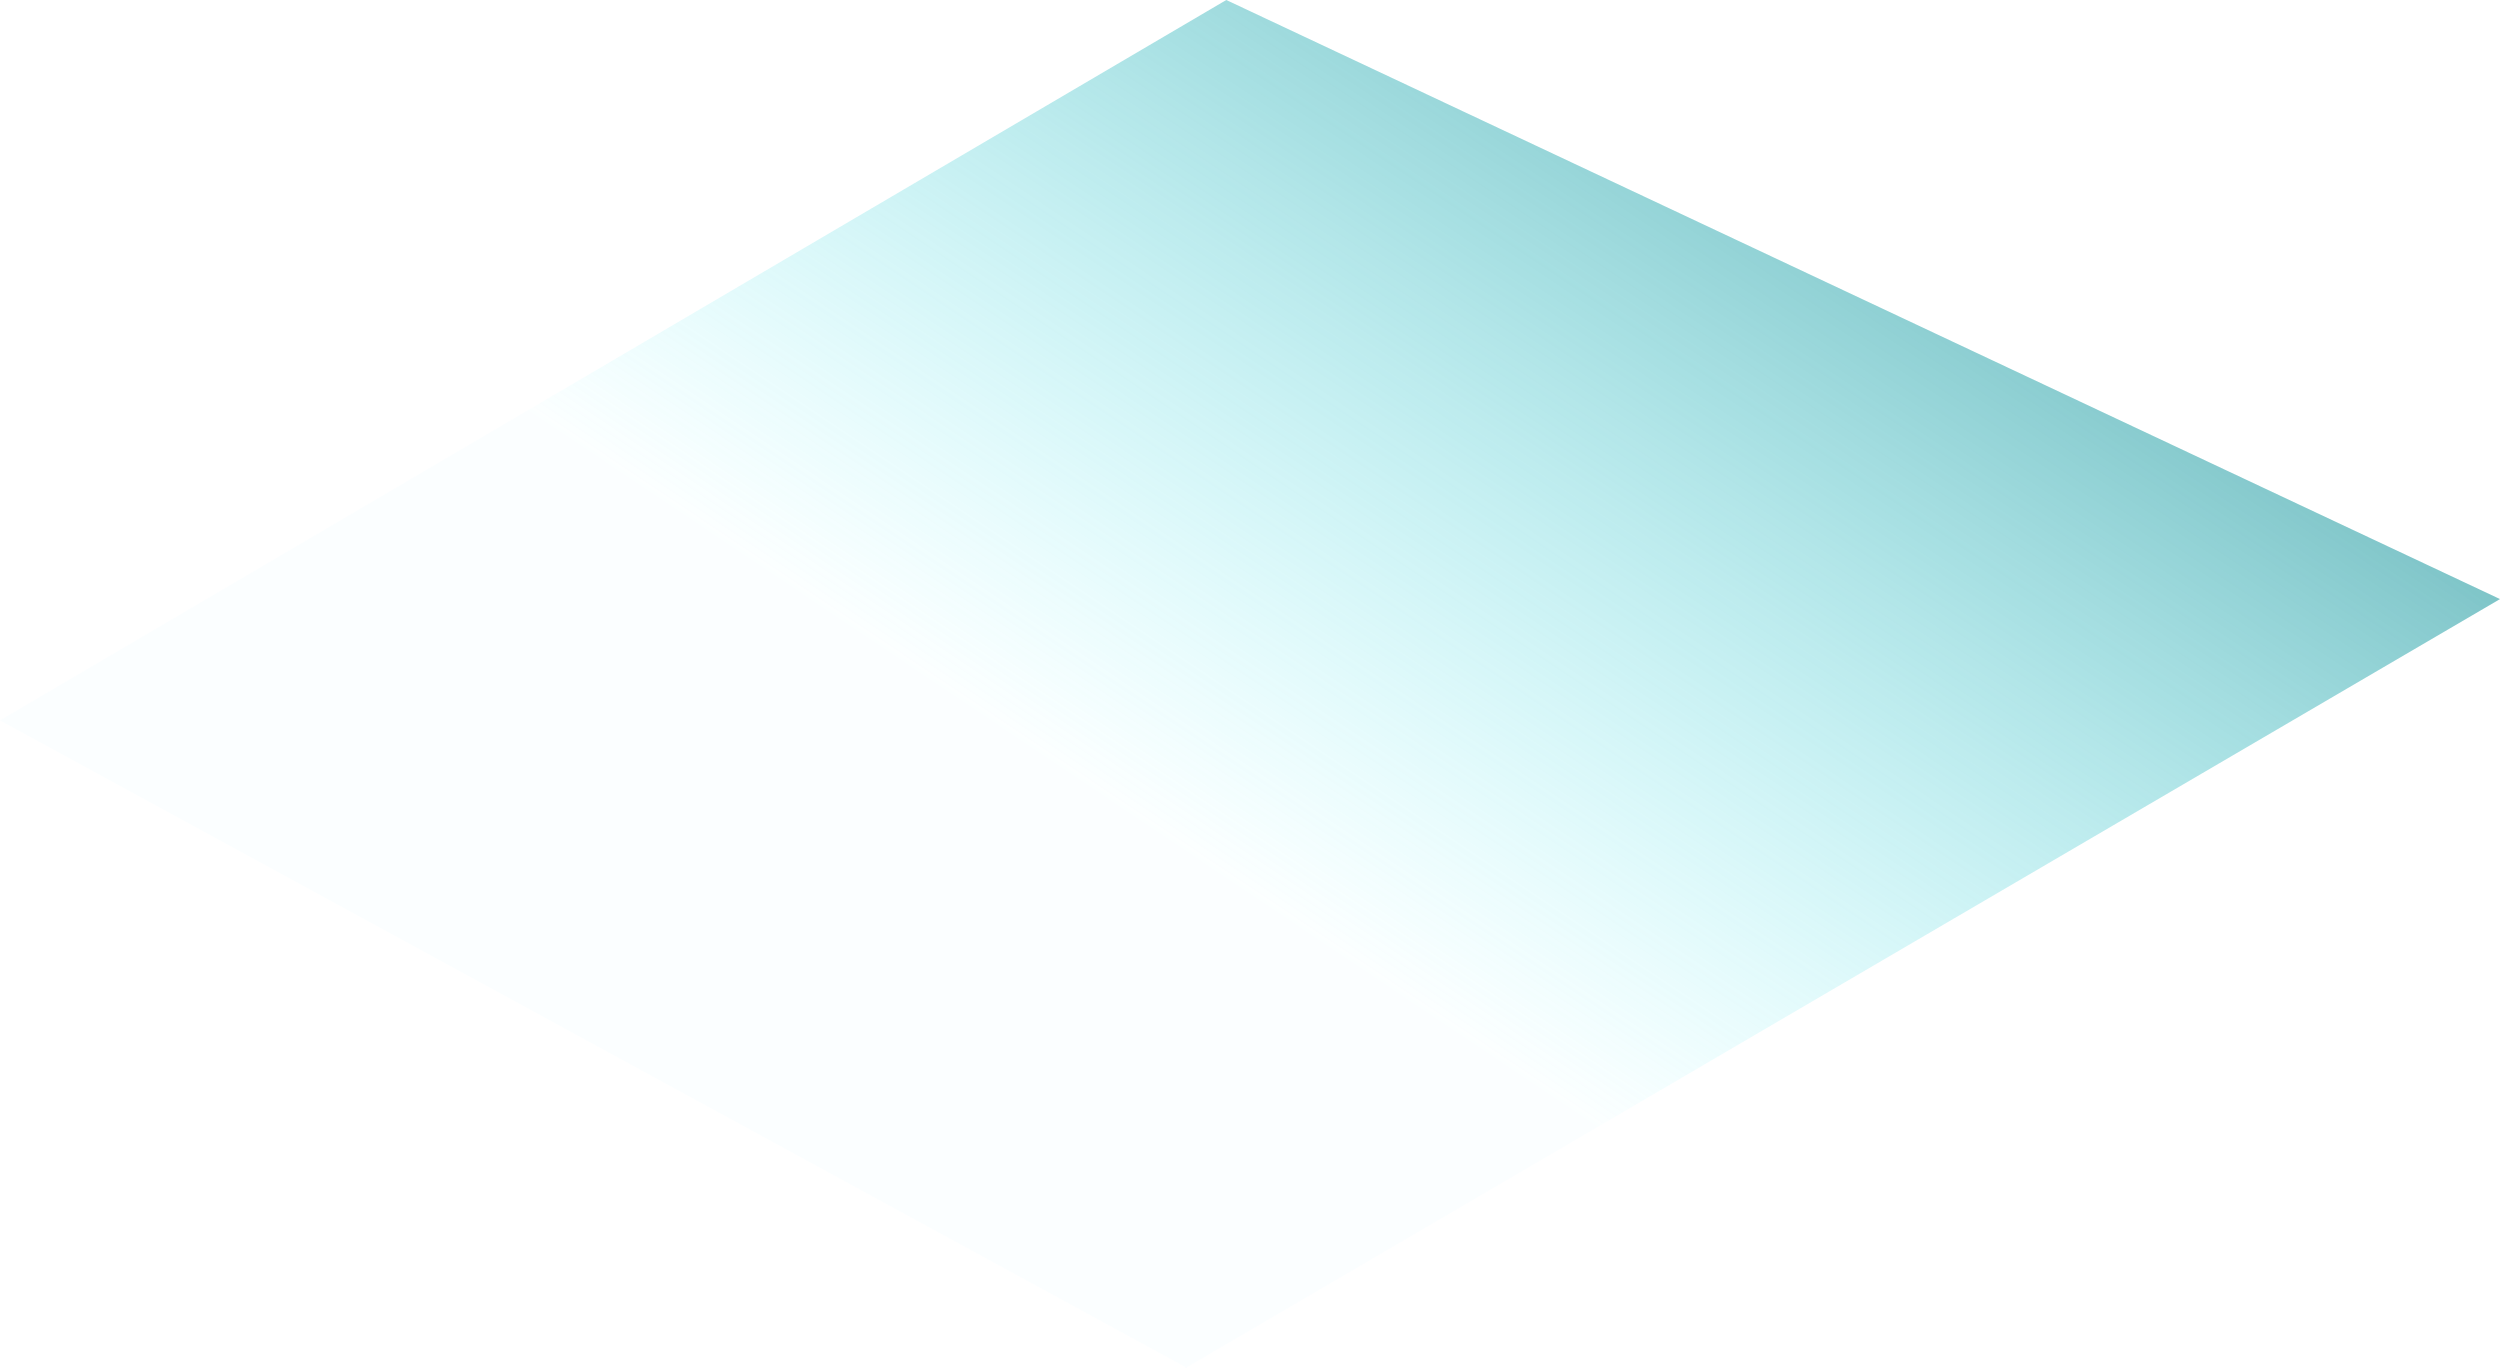 <svg width="117" height="64" viewBox="0 0 117 64" fill="none" xmlns="http://www.w3.org/2000/svg">
<path opacity="0.6" d="M117 28.037L55.52 64L0 33.715L57.39 0L117 28.037Z" fill="url(#paint0_linear_129_37)"/>
<defs>
<linearGradient id="paint0_linear_129_37" x1="32.962" y1="86.067" x2="96.262" y2="-8.406" gradientUnits="userSpaceOnUse">
<stop offset="0.448" stop-color="#4BF6FF" stop-opacity="0.03"/>
<stop offset="0.854" stop-color="#1E959B"/>
<stop offset="1" stop-color="#026D73"/>
</linearGradient>
</defs>
</svg>
